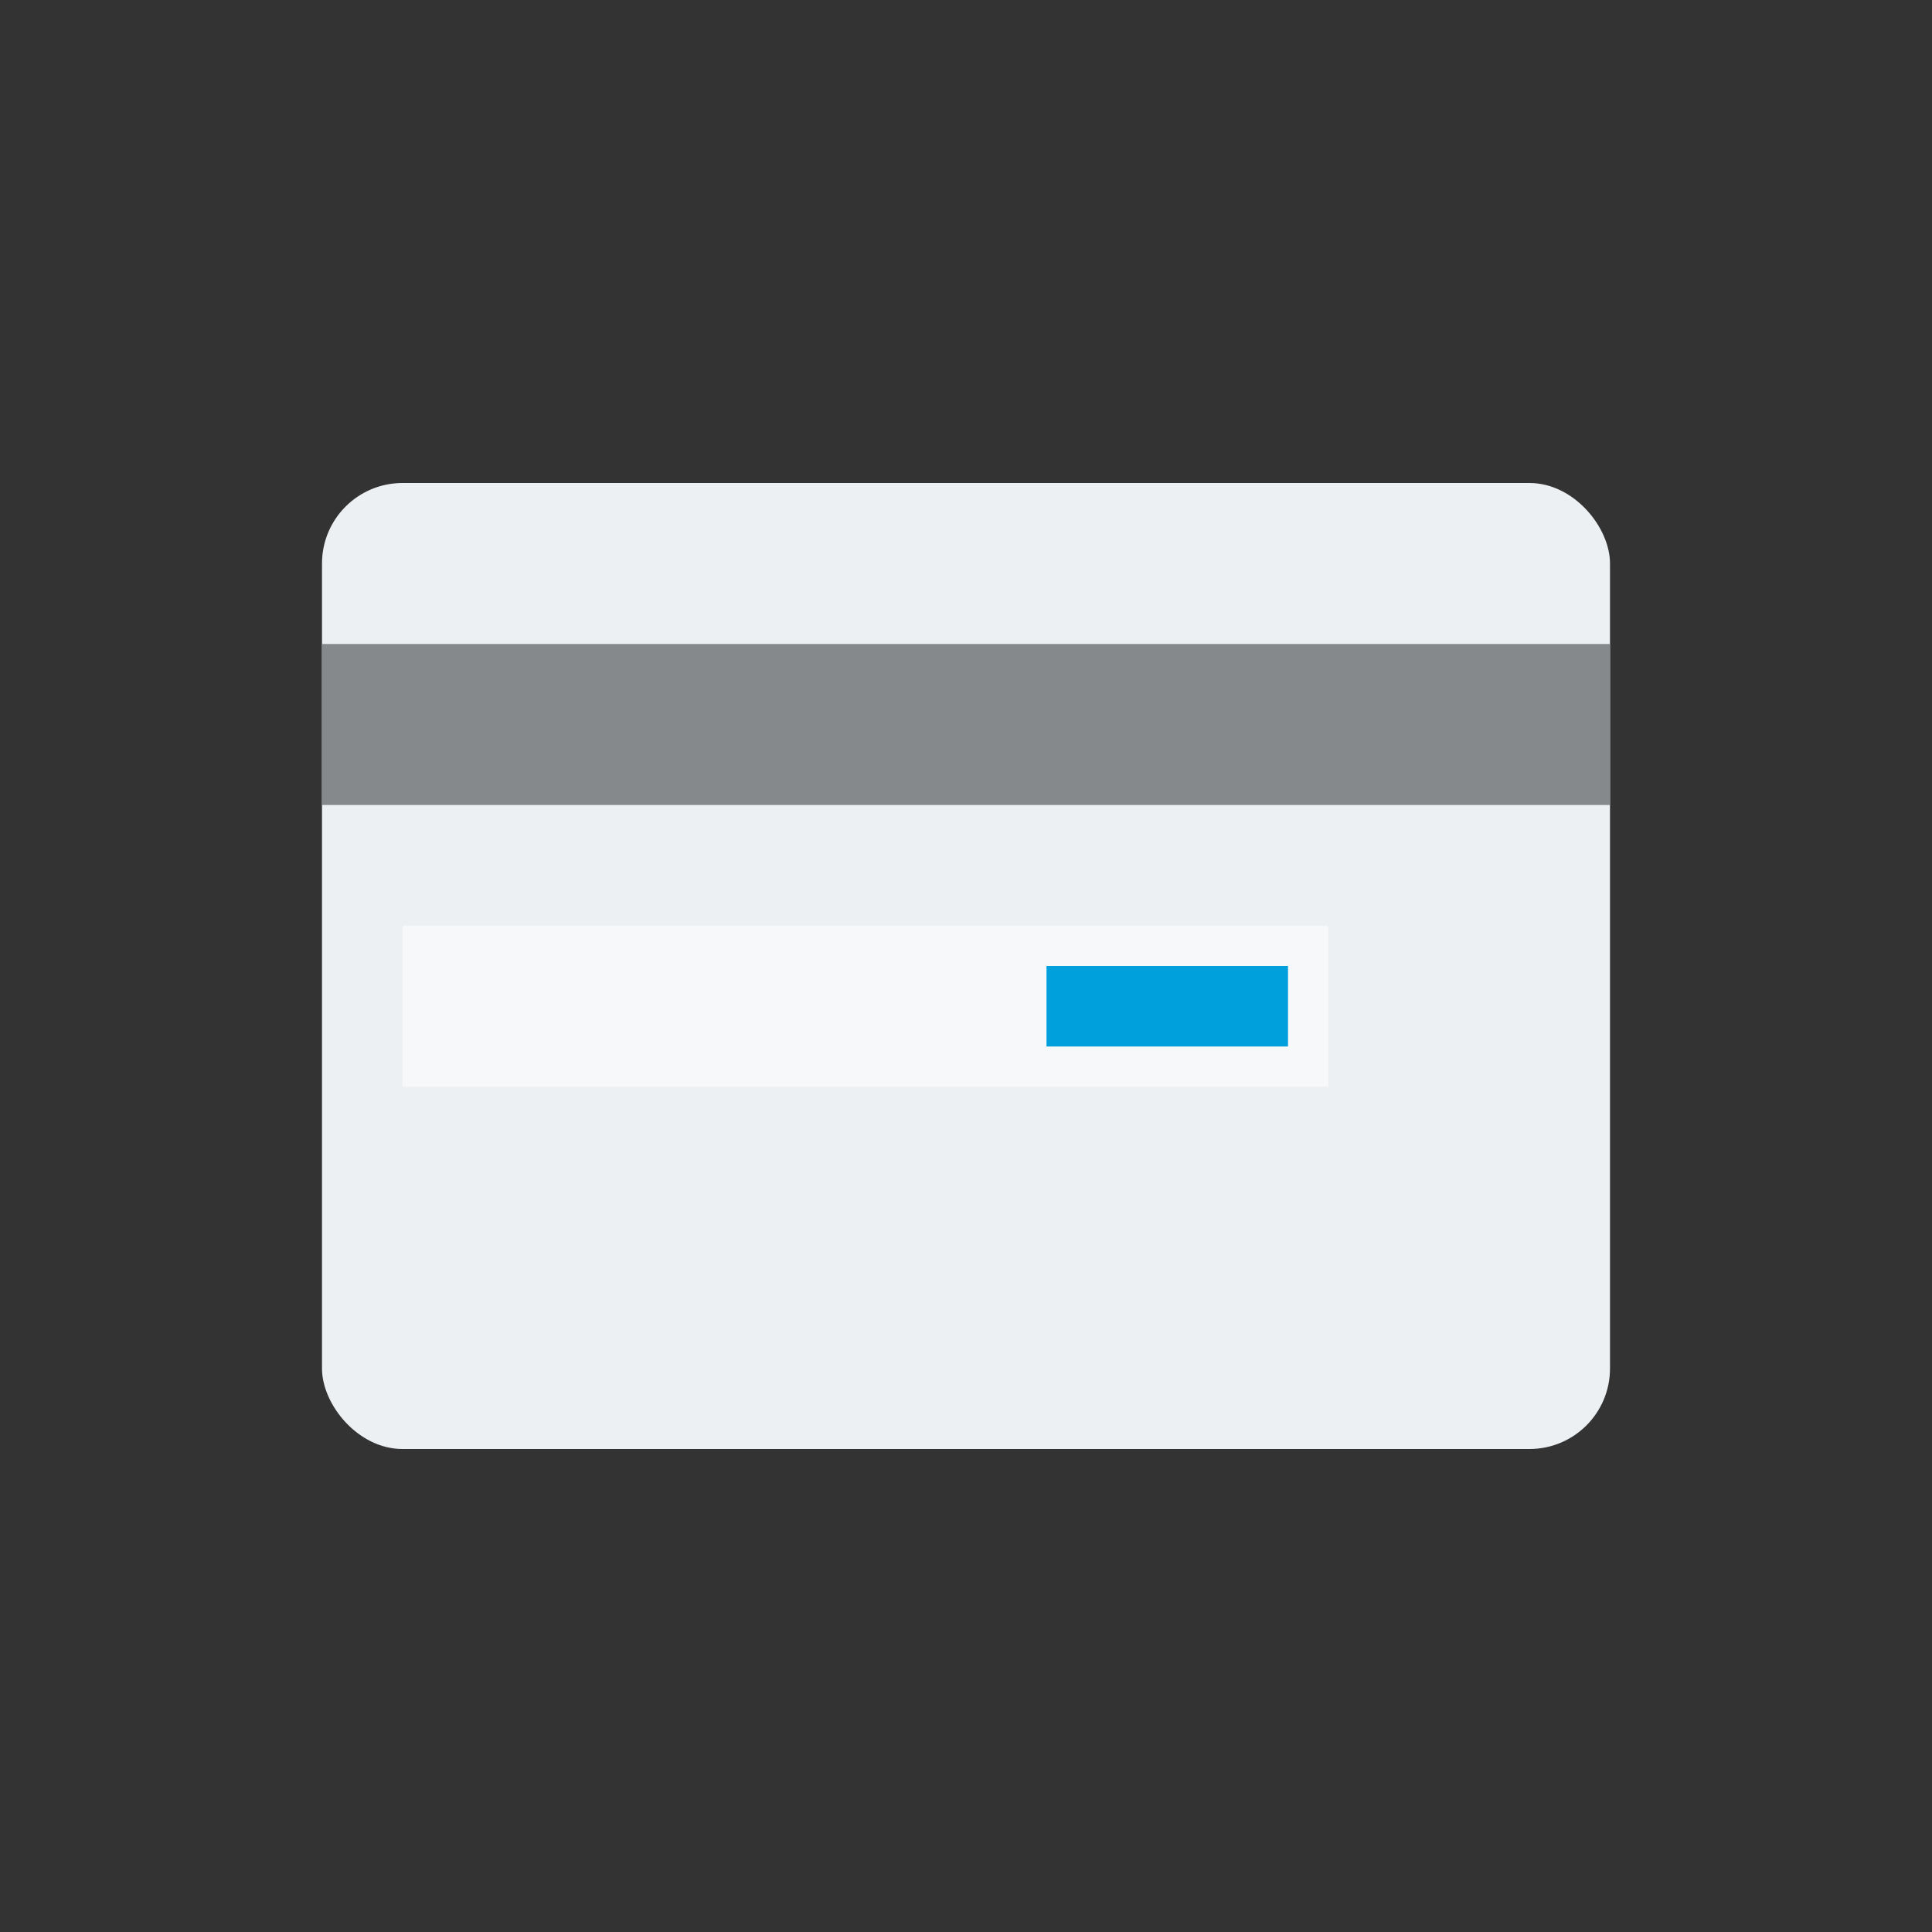 <svg id="Layer_1" data-name="Layer 1" xmlns="http://www.w3.org/2000/svg" width="48" height="48" viewBox="0 0 48 48">
  <rect x="0" y="0" width="48" height="48" fill="#333333" stroke="none"/>
  <title>48dp</title>
  <rect x="8" y="12" width="32" height="24" rx="2" ry="2" style="fill: #edf0f3"/>
  <rect x="8" y="16" width="32" height="4" style="fill: #86898c"/>
  <rect x="10" y="23" width="23" height="4" style="fill: #f6f8fa"/>
  <rect x="26" y="24" width="6" height="2" style="fill: #00a0dc"/>
</svg>
